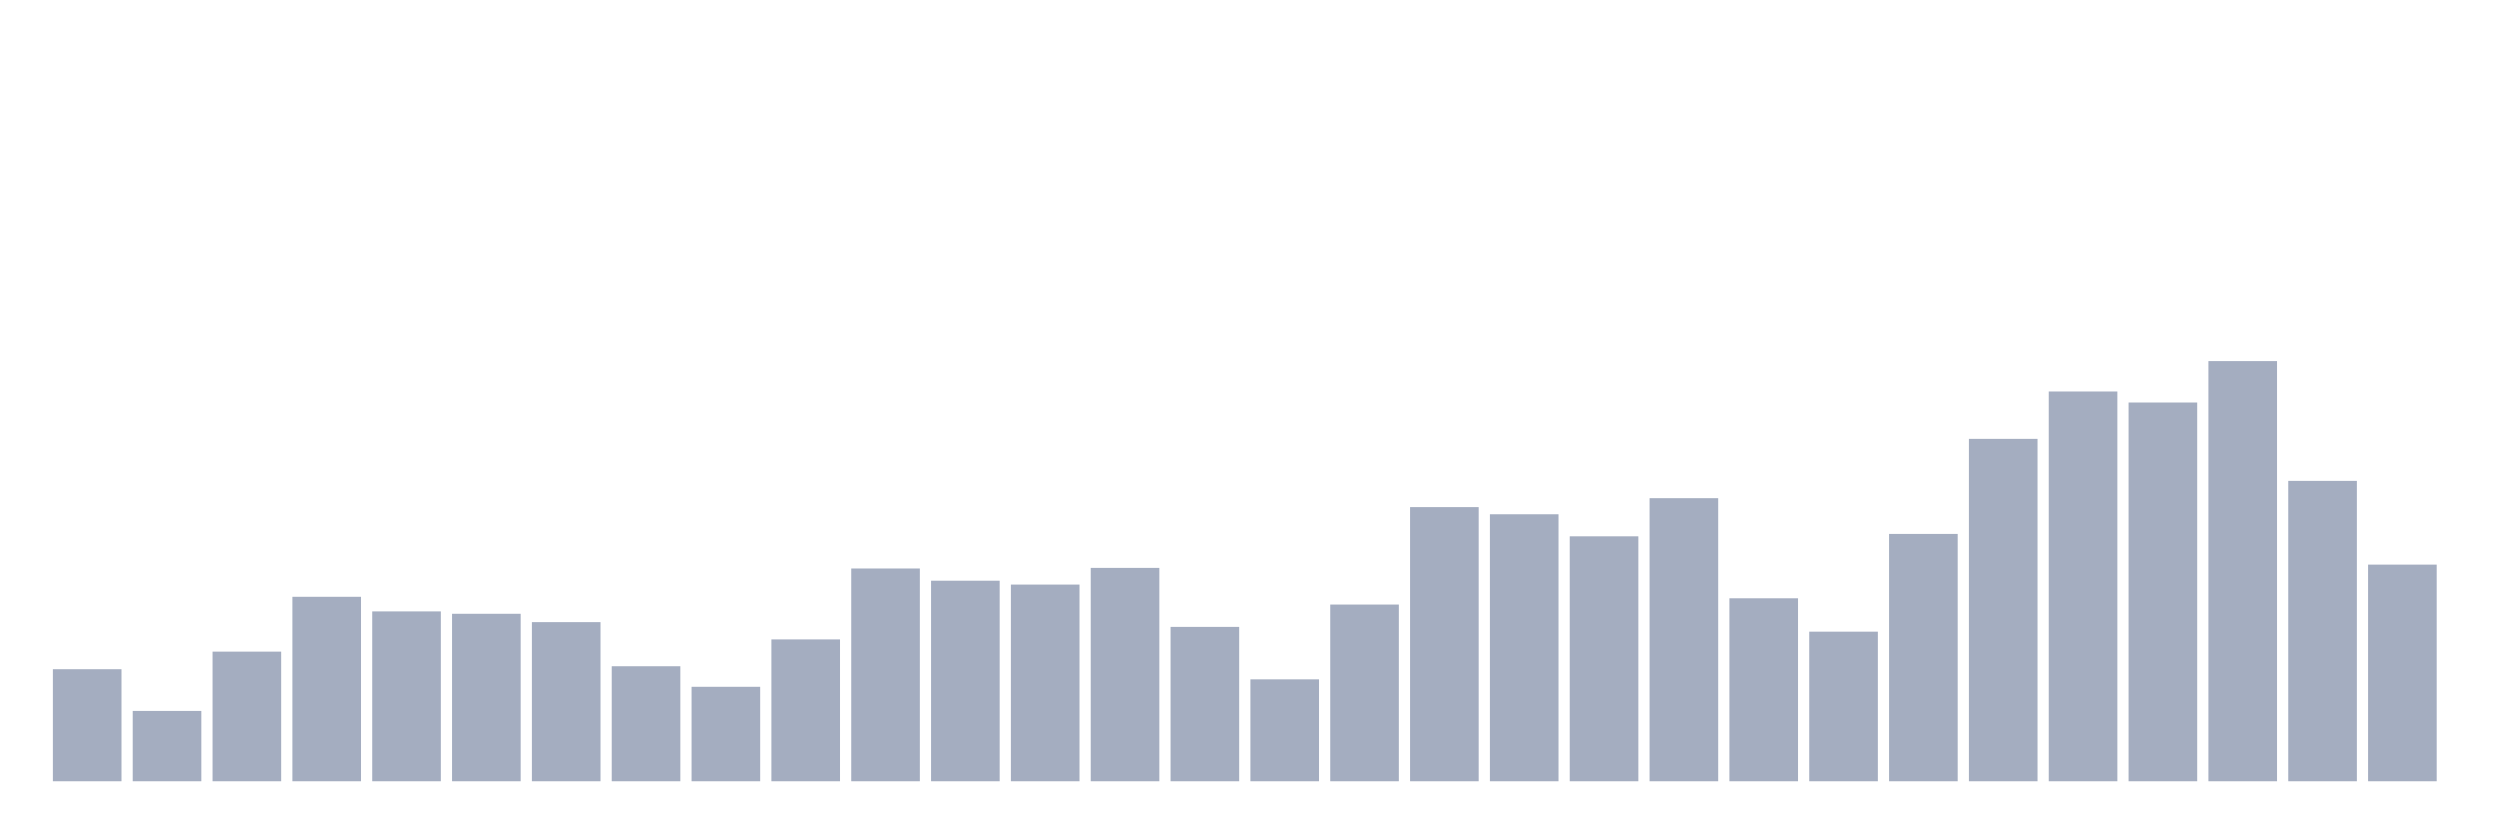 <svg xmlns="http://www.w3.org/2000/svg" viewBox="0 0 480 160"><g transform="translate(10,10)"><rect class="bar" x="0.153" width="13.175" y="118.488" height="21.512" fill="rgb(164,173,192)"></rect><rect class="bar" x="15.482" width="13.175" y="126.498" height="13.502" fill="rgb(164,173,192)"></rect><rect class="bar" x="30.81" width="13.175" y="115.112" height="24.888" fill="rgb(164,173,192)"></rect><rect class="bar" x="46.138" width="13.175" y="104.585" height="35.415" fill="rgb(164,173,192)"></rect><rect class="bar" x="61.466" width="13.175" y="107.389" height="32.611" fill="rgb(164,173,192)"></rect><rect class="bar" x="76.794" width="13.175" y="107.846" height="32.154" fill="rgb(164,173,192)"></rect><rect class="bar" x="92.123" width="13.175" y="109.448" height="30.552" fill="rgb(164,173,192)"></rect><rect class="bar" x="107.451" width="13.175" y="117.916" height="22.084" fill="rgb(164,173,192)"></rect><rect class="bar" x="122.779" width="13.175" y="121.864" height="18.136" fill="rgb(164,173,192)"></rect><rect class="bar" x="138.107" width="13.175" y="112.767" height="27.233" fill="rgb(164,173,192)"></rect><rect class="bar" x="153.436" width="13.175" y="99.15" height="40.85" fill="rgb(164,173,192)"></rect><rect class="bar" x="168.764" width="13.175" y="101.496" height="38.504" fill="rgb(164,173,192)"></rect><rect class="bar" x="184.092" width="13.175" y="102.239" height="37.761" fill="rgb(164,173,192)"></rect><rect class="bar" x="199.42" width="13.175" y="99.036" height="40.964" fill="rgb(164,173,192)"></rect><rect class="bar" x="214.748" width="13.175" y="110.364" height="29.636" fill="rgb(164,173,192)"></rect><rect class="bar" x="230.077" width="13.175" y="120.433" height="19.567" fill="rgb(164,173,192)"></rect><rect class="bar" x="245.405" width="13.175" y="106.073" height="33.927" fill="rgb(164,173,192)"></rect><rect class="bar" x="260.733" width="13.175" y="87.364" height="52.636" fill="rgb(164,173,192)"></rect><rect class="bar" x="276.061" width="13.175" y="88.737" height="51.263" fill="rgb(164,173,192)"></rect><rect class="bar" x="291.39" width="13.175" y="92.971" height="47.029" fill="rgb(164,173,192)"></rect><rect class="bar" x="306.718" width="13.175" y="85.648" height="54.352" fill="rgb(164,173,192)"></rect><rect class="bar" x="322.046" width="13.175" y="104.871" height="35.129" fill="rgb(164,173,192)"></rect><rect class="bar" x="337.374" width="13.175" y="111.279" height="28.721" fill="rgb(164,173,192)"></rect><rect class="bar" x="352.702" width="13.175" y="92.513" height="47.487" fill="rgb(164,173,192)"></rect><rect class="bar" x="368.031" width="13.175" y="74.262" height="65.738" fill="rgb(164,173,192)"></rect><rect class="bar" x="383.359" width="13.175" y="65.166" height="74.834" fill="rgb(164,173,192)"></rect><rect class="bar" x="398.687" width="13.175" y="67.282" height="72.718" fill="rgb(164,173,192)"></rect><rect class="bar" x="414.015" width="13.175" y="59.33" height="80.67" fill="rgb(164,173,192)"></rect><rect class="bar" x="429.344" width="13.175" y="82.329" height="57.671" fill="rgb(164,173,192)"></rect><rect class="bar" x="444.672" width="13.175" y="98.406" height="41.594" fill="rgb(164,173,192)"></rect></g></svg>